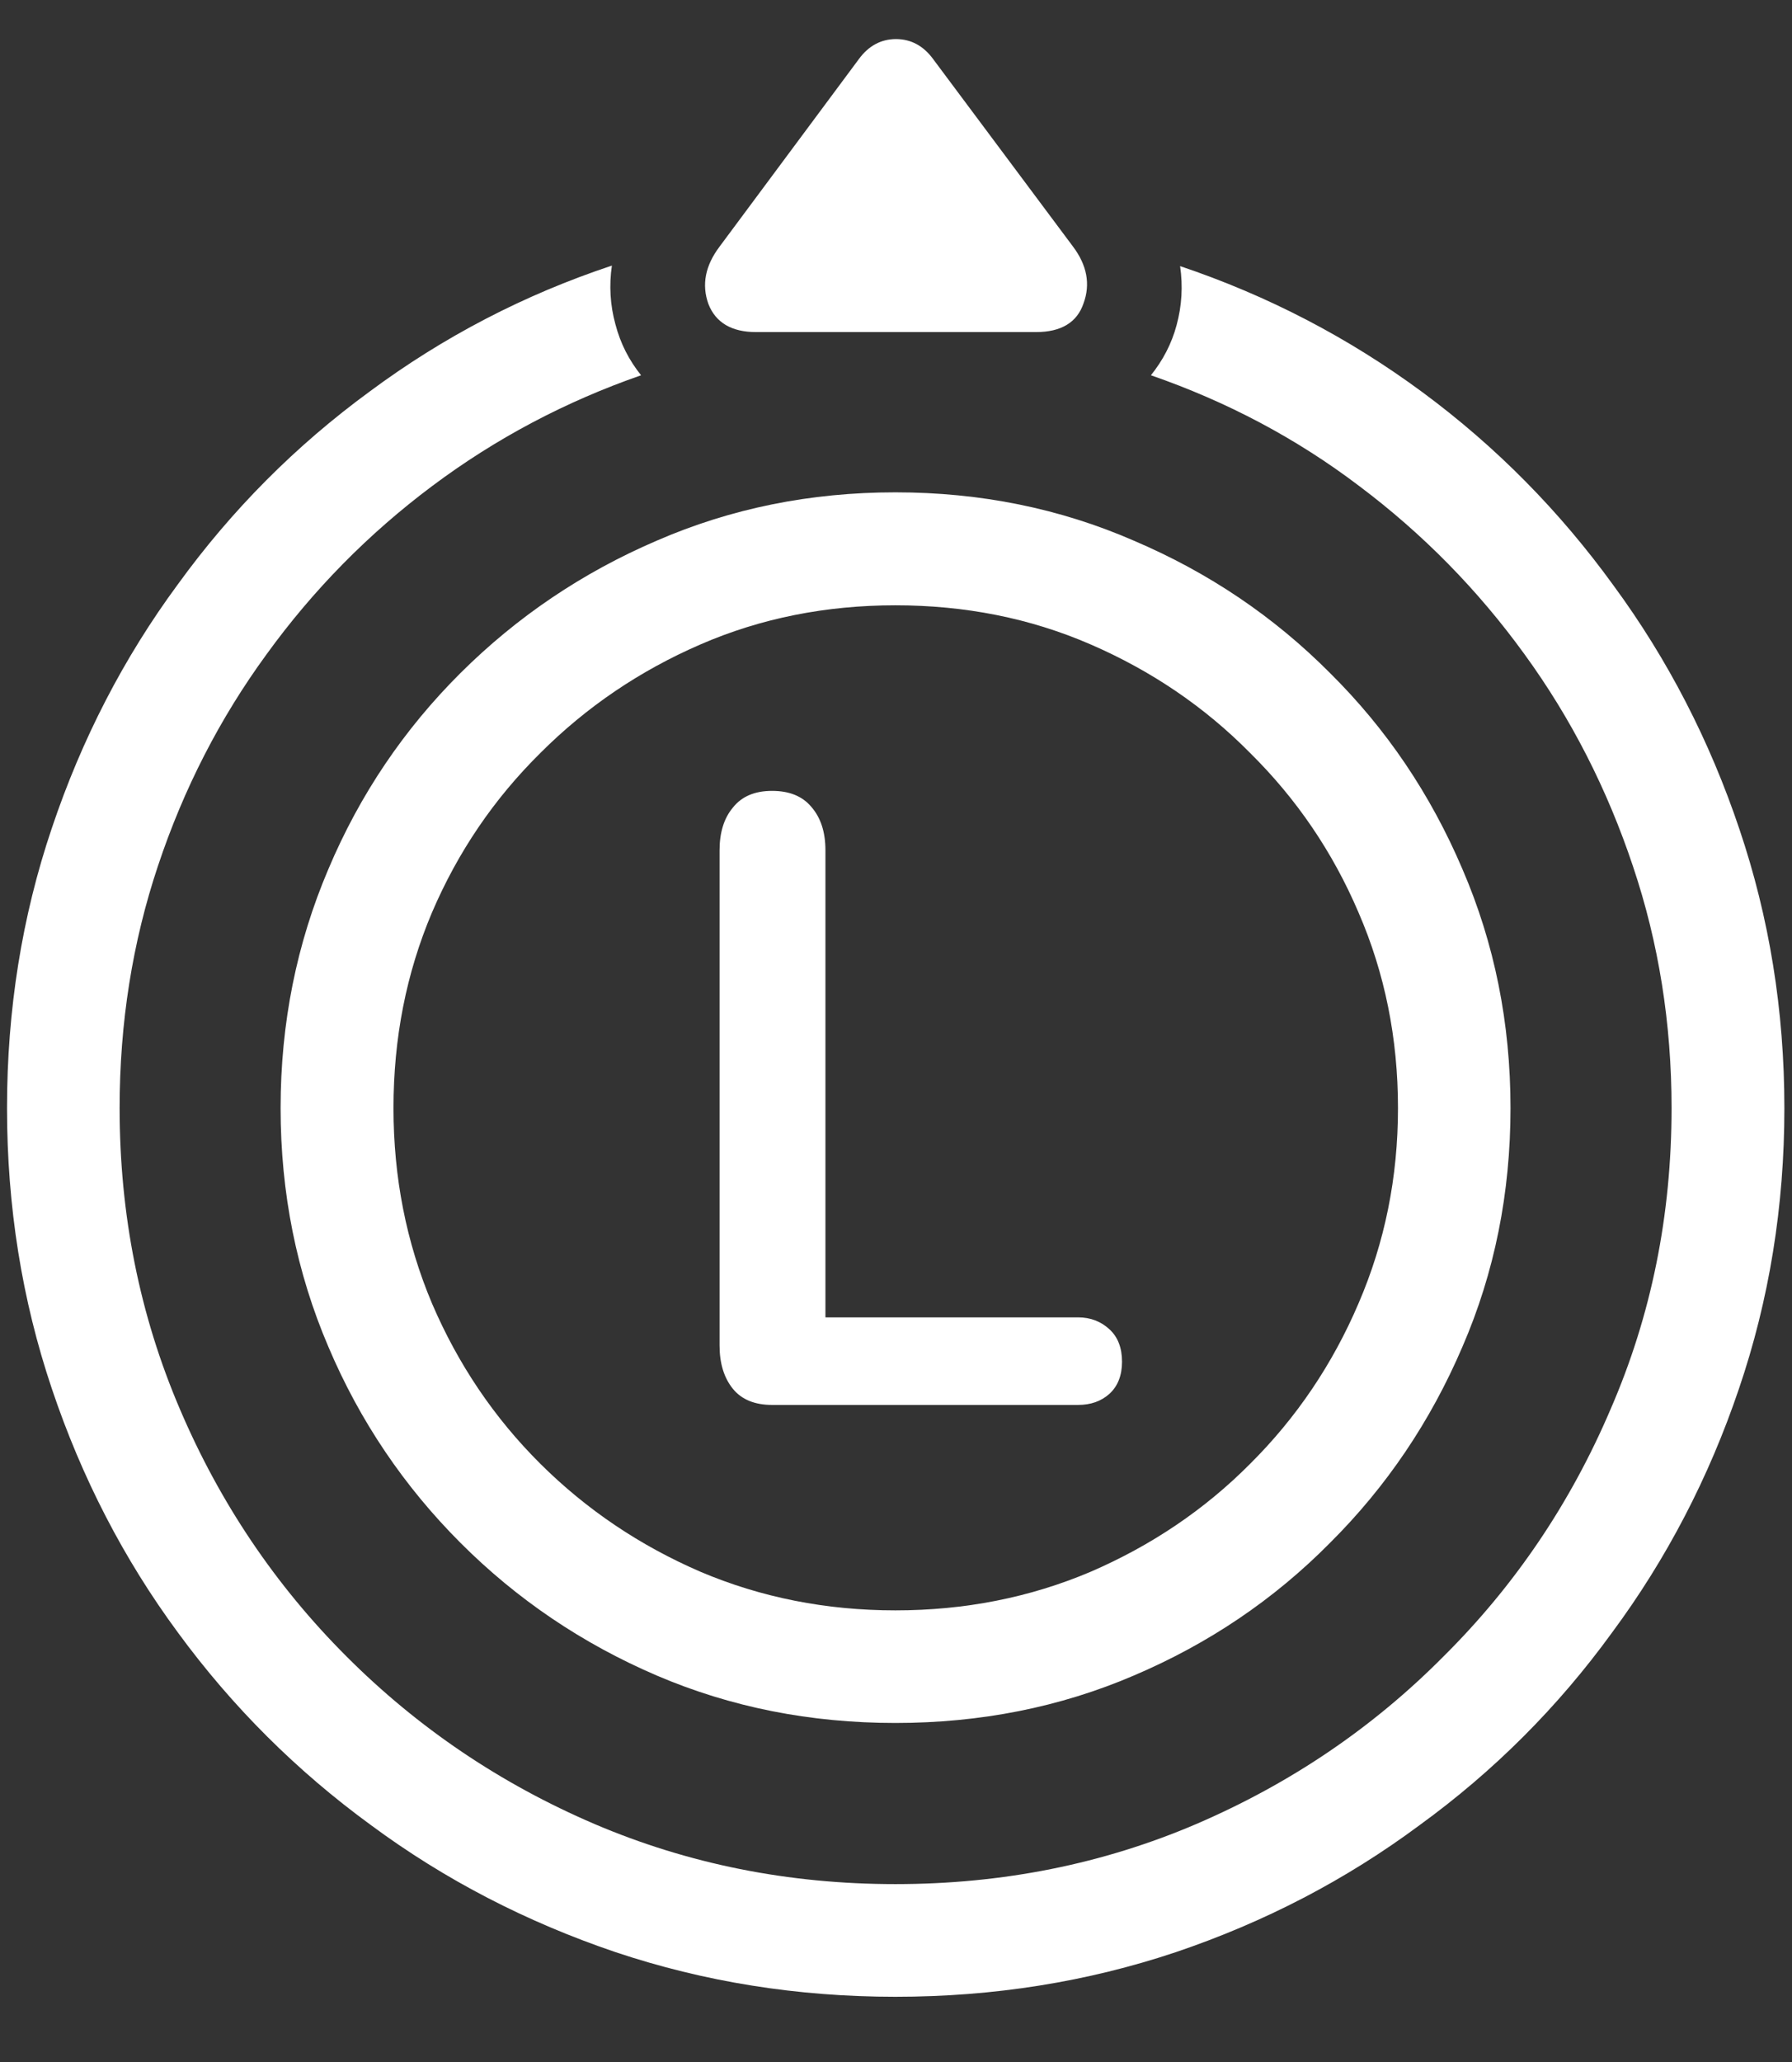 <?xml version="1.0" encoding="UTF-8"?>
<svg xmlns="http://www.w3.org/2000/svg" xmlns:xlink="http://www.w3.org/1999/xlink" width="24" height="27.6" viewBox="0 0 24 27.6" version="1.1">
<rect x="0" y="0" width="24" height="27.6" fill="#333333" stroke="none"/>
<g id="surface1">
<path style=" stroke:none;fill-rule:nonzero;fill:rgb(100%,100%,100%);fill-opacity:1;" d="M 11.992 23.062 C 13.129 23.062 14.195 22.852 15.188 22.426 C 16.188 22 17.062 21.41 17.812 20.652 C 18.57 19.898 19.16 19.023 19.586 18.027 C 20.016 17.035 20.23 15.969 20.23 14.832 C 20.23 13.695 20.016 12.629 19.586 11.633 C 19.16 10.633 18.57 9.758 17.812 9.008 C 17.062 8.254 16.188 7.664 15.188 7.238 C 14.195 6.805 13.129 6.59 11.992 6.59 C 10.852 6.59 9.789 6.805 8.793 7.238 C 7.801 7.664 6.926 8.254 6.168 9.008 C 5.414 9.758 4.82 10.633 4.398 11.633 C 3.973 12.629 3.758 13.695 3.758 14.832 C 3.758 15.969 3.973 17.035 4.398 18.027 C 4.82 19.023 5.414 19.898 6.168 20.652 C 6.926 21.41 7.801 22 8.793 22.426 C 9.789 22.852 10.852 23.062 11.992 23.062 Z M 11.992 21.555 C 11.066 21.555 10.195 21.383 9.383 21.039 C 8.57 20.688 7.855 20.207 7.238 19.594 C 6.617 18.977 6.133 18.258 5.785 17.445 C 5.441 16.629 5.27 15.758 5.27 14.832 C 5.27 13.898 5.441 13.027 5.785 12.215 C 6.133 11.402 6.617 10.691 7.238 10.078 C 7.855 9.461 8.57 8.977 9.383 8.625 C 10.195 8.273 11.066 8.102 11.992 8.102 C 12.922 8.102 13.793 8.273 14.605 8.625 C 15.418 8.977 16.133 9.461 16.742 10.078 C 17.363 10.691 17.848 11.402 18.195 12.215 C 18.547 13.027 18.723 13.898 18.723 14.832 C 18.723 15.758 18.547 16.629 18.195 17.445 C 17.848 18.258 17.363 18.977 16.742 19.594 C 16.133 20.207 15.418 20.688 14.605 21.039 C 13.793 21.383 12.922 21.555 11.992 21.555 Z M 11.992 26.727 C 13.309 26.727 14.562 26.527 15.75 26.129 C 16.938 25.727 18.023 25.164 19.012 24.43 C 20.008 23.707 20.867 22.848 21.59 21.852 C 22.32 20.867 22.887 19.777 23.289 18.59 C 23.695 17.398 23.898 16.145 23.898 14.832 C 23.898 13.523 23.695 12.281 23.297 11.102 C 22.898 9.914 22.336 8.824 21.609 7.836 C 20.891 6.844 20.039 5.98 19.051 5.25 C 18.062 4.52 16.98 3.957 15.805 3.562 C 15.844 3.832 15.828 4.094 15.758 4.352 C 15.691 4.602 15.574 4.824 15.414 5.023 C 16.43 5.375 17.363 5.867 18.207 6.508 C 19.055 7.145 19.793 7.895 20.418 8.758 C 21.043 9.617 21.527 10.566 21.871 11.598 C 22.215 12.621 22.387 13.699 22.387 14.832 C 22.387 16.262 22.117 17.605 21.57 18.863 C 21.035 20.117 20.289 21.223 19.332 22.172 C 18.383 23.129 17.277 23.875 16.023 24.414 C 14.773 24.949 13.43 25.219 11.992 25.219 C 10.559 25.219 9.215 24.949 7.961 24.414 C 6.703 23.875 5.598 23.129 4.641 22.172 C 3.691 21.223 2.945 20.117 2.41 18.863 C 1.871 17.605 1.602 16.262 1.602 14.832 C 1.602 13.695 1.773 12.613 2.117 11.586 C 2.461 10.555 2.945 9.613 3.57 8.758 C 4.195 7.895 4.934 7.145 5.785 6.508 C 6.641 5.867 7.574 5.375 8.586 5.023 C 8.426 4.824 8.309 4.598 8.242 4.34 C 8.172 4.086 8.156 3.82 8.195 3.555 C 7.02 3.945 5.938 4.508 4.949 5.242 C 3.961 5.965 3.105 6.824 2.383 7.82 C 1.656 8.805 1.094 9.895 0.695 11.082 C 0.293 12.27 0.094 13.52 0.094 14.832 C 0.094 16.145 0.293 17.398 0.695 18.59 C 1.094 19.777 1.656 20.867 2.383 21.852 C 3.113 22.848 3.977 23.707 4.969 24.43 C 5.961 25.164 7.055 25.727 8.242 26.129 C 9.43 26.527 10.68 26.727 11.992 26.727 Z M 9.637 3.301 C 9.445 3.555 9.395 3.812 9.488 4.07 C 9.586 4.32 9.801 4.445 10.125 4.445 L 13.875 4.445 C 14.211 4.445 14.426 4.316 14.512 4.059 C 14.605 3.805 14.559 3.551 14.371 3.301 L 12.496 0.789 C 12.367 0.613 12.199 0.523 12 0.523 C 11.801 0.523 11.633 0.613 11.504 0.789 Z M 10.34 18.805 L 14.438 18.805 C 14.605 18.805 14.746 18.758 14.859 18.656 C 14.973 18.551 15.027 18.406 15.027 18.227 C 15.027 18.043 14.973 17.898 14.859 17.793 C 14.746 17.688 14.605 17.633 14.438 17.633 L 11.055 17.633 L 11.055 11.383 C 11.055 11.137 10.992 10.945 10.867 10.801 C 10.746 10.656 10.57 10.586 10.34 10.586 C 10.109 10.586 9.934 10.66 9.816 10.809 C 9.695 10.953 9.637 11.145 9.637 11.383 L 9.637 18.008 C 9.637 18.246 9.695 18.441 9.816 18.59 C 9.934 18.734 10.109 18.805 10.34 18.805 Z M 10.34 18.805 "/>
</g>
</svg>
